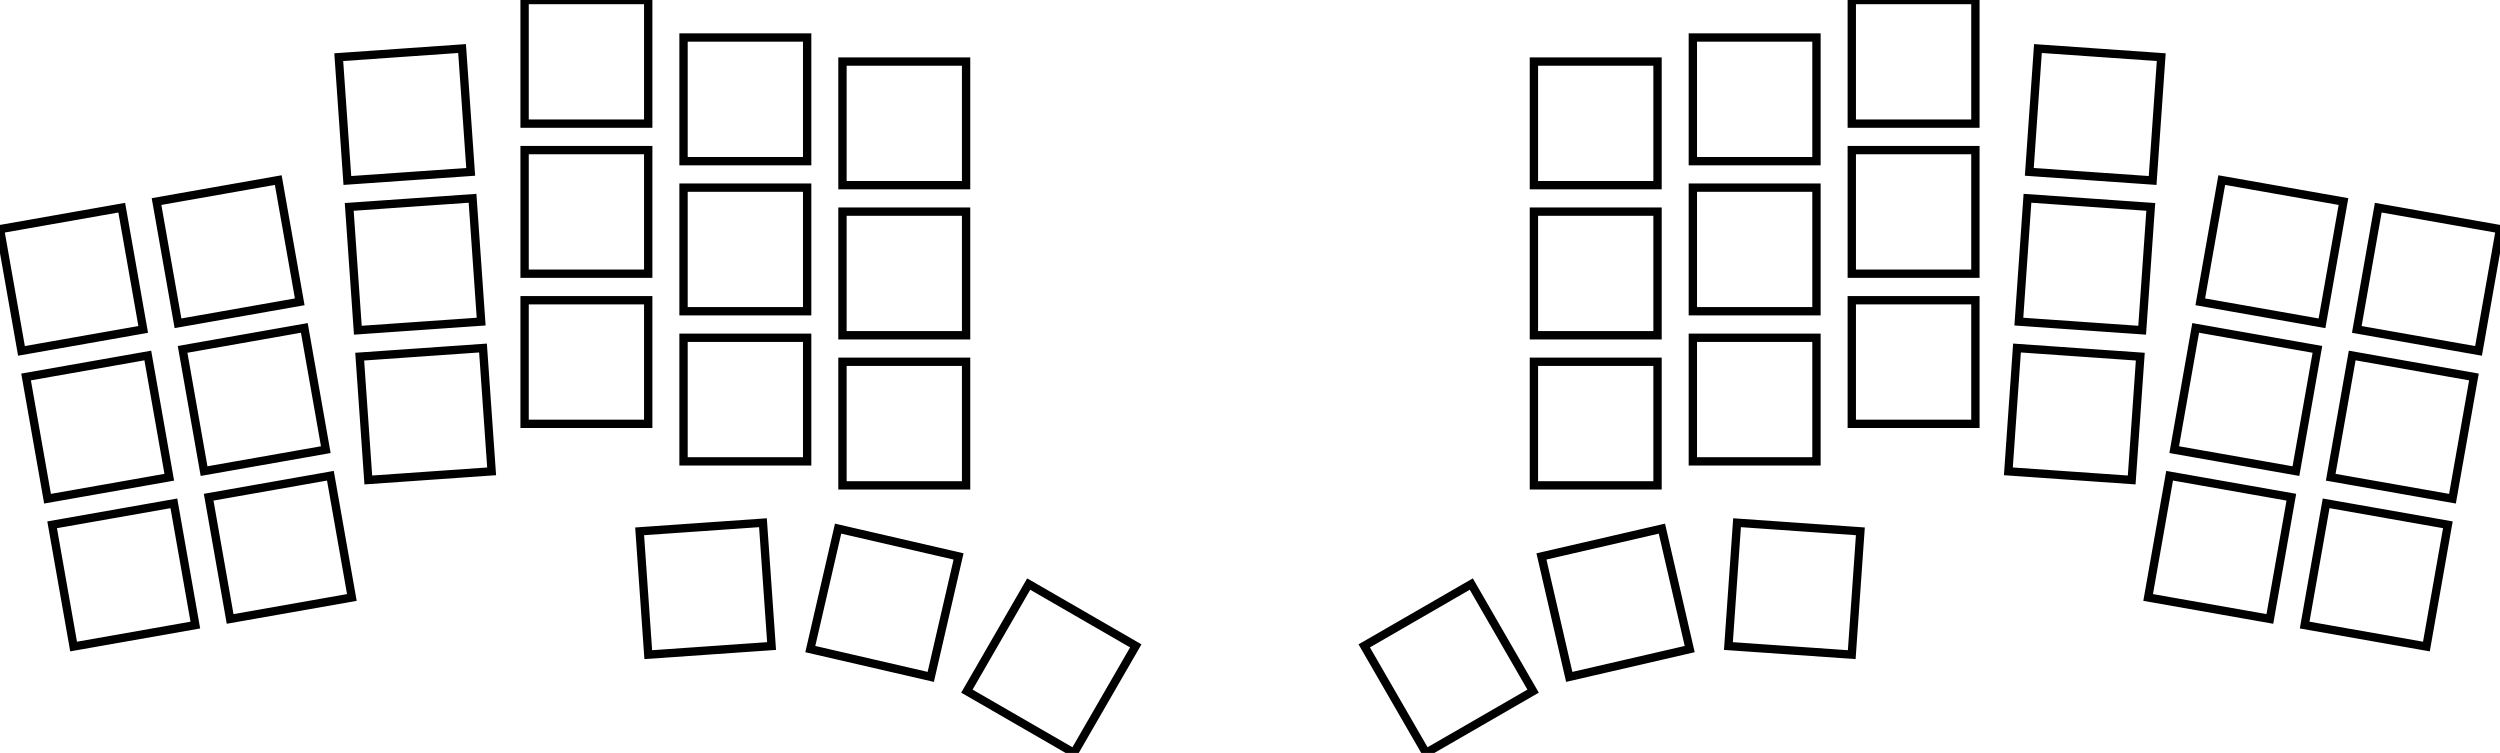 <svg width="283.131mm" height="85.272mm" viewBox="0 0 283.131 85.272" xmlns="http://www.w3.org/2000/svg"><g id="svgGroup" stroke-linecap="round" fill-rule="evenodd" font-size="9pt" stroke="#000" stroke-width="0.25mm" fill="none" style="stroke:#000;stroke-width:0.25mm;fill:none"><path d="M 73.417 74.141 L 87.383 73.165 L 86.406 59.199 L 72.44 60.175 L 73.417 74.141 Z M 227.453 53.38 L 241.419 54.357 L 242.395 40.391 L 228.429 39.414 L 227.453 53.38 Z M 228.639 36.422 L 242.605 37.398 L 243.581 23.432 L 229.615 22.456 L 228.639 36.422 Z M 229.825 19.463 L 243.791 20.44 L 244.767 6.474 L 230.801 5.497 L 229.825 19.463 Z M 195.748 73.165 L 209.714 74.141 L 210.691 60.175 L 196.725 59.199 L 195.748 73.165 Z M 41.712 54.357 L 55.678 53.38 L 54.701 39.414 L 40.736 40.391 L 41.712 54.357 Z M 40.526 37.398 L 54.492 36.422 L 53.516 22.456 L 39.55 23.432 L 40.526 37.398 Z M 39.34 20.44 L 53.306 19.463 L 52.33 5.497 L 38.364 6.474 L 39.34 20.44 Z M 59.412 14 L 73.412 14 L 73.412 0 L 59.412 0 L 59.412 14 Z M 209.719 14 L 223.719 14 L 223.719 0 L 209.719 0 L 209.719 14 Z M 59.412 48 L 73.412 48 L 73.412 34 L 59.412 34 L 59.412 48 Z M 59.412 31 L 73.412 31 L 73.412 17 L 59.412 17 L 59.412 31 Z M 77.412 52.25 L 91.412 52.25 L 91.412 38.25 L 77.412 38.25 L 77.412 52.25 Z M 77.412 35.25 L 91.412 35.25 L 91.412 21.25 L 77.412 21.25 L 77.412 35.25 Z M 77.412 18.25 L 91.412 18.25 L 91.412 4.25 L 77.412 4.25 L 77.412 18.25 Z M 95.412 54.97 L 109.412 54.97 L 109.412 40.97 L 95.412 40.97 L 95.412 54.97 Z M 95.412 37.97 L 109.412 37.97 L 109.412 23.97 L 95.412 23.97 L 95.412 37.97 Z M 95.412 20.97 L 109.412 20.97 L 109.412 6.97 L 95.412 6.97 L 95.412 20.97 Z M 209.719 48 L 223.719 48 L 223.719 34 L 209.719 34 L 209.719 48 Z M 209.719 31 L 223.719 31 L 223.719 17 L 209.719 17 L 209.719 31 Z M 191.719 52.25 L 205.719 52.25 L 205.719 38.25 L 191.719 38.25 L 191.719 52.25 Z M 191.719 35.25 L 205.719 35.25 L 205.719 21.25 L 191.719 21.25 L 191.719 35.25 Z M 191.719 18.25 L 205.719 18.25 L 205.719 4.25 L 191.719 4.25 L 191.719 18.25 Z M 173.719 54.97 L 187.719 54.97 L 187.719 40.97 L 173.719 40.97 L 173.719 54.97 Z M 173.719 37.97 L 187.719 37.97 L 187.719 23.97 L 173.719 23.97 L 173.719 37.97 Z M 173.719 20.97 L 187.719 20.97 L 187.719 6.97 L 173.719 6.97 L 173.719 20.97 Z M 91.769 73.51 L 105.41 76.659 L 108.559 63.018 L 94.918 59.869 L 91.769 73.51 Z M 177.721 76.659 L 191.362 73.51 L 188.213 59.869 L 174.572 63.018 L 177.721 76.659 Z M 243.282 67.665 L 257.069 70.096 L 259.5 56.309 L 245.713 53.878 L 243.282 67.665 Z M 2.431 39.739 L 16.218 37.308 L 13.787 23.52 L 0 25.951 L 2.431 39.739 Z M 20.158 36.613 L 33.945 34.182 L 31.514 20.395 L 17.727 22.826 L 20.158 36.613 Z M 266.913 37.308 L 280.7 39.739 L 283.131 25.951 L 269.344 23.52 L 266.913 37.308 Z M 246.234 50.924 L 260.021 53.355 L 262.452 39.567 L 248.665 37.136 L 246.234 50.924 Z M 249.186 34.182 L 262.973 36.613 L 265.404 22.826 L 251.617 20.395 L 249.186 34.182 Z M 8.335 73.222 L 22.122 70.791 L 19.691 57.004 L 5.904 59.435 L 8.335 73.222 Z M 5.383 56.48 L 19.17 54.049 L 16.739 40.262 L 2.952 42.693 L 5.383 56.48 Z M 26.062 70.096 L 39.849 67.665 L 37.418 53.878 L 23.631 56.309 L 26.062 70.096 Z M 23.11 53.355 L 36.897 50.924 L 34.466 37.136 L 20.679 39.567 L 23.11 53.355 Z M 261.008 70.791 L 274.796 73.222 L 277.227 59.435 L 263.44 57.004 L 261.008 70.791 Z M 263.96 54.049 L 277.748 56.48 L 280.179 42.693 L 266.392 40.262 L 263.96 54.049 Z M 109.503 78.272 L 121.628 85.272 L 128.628 73.147 L 116.503 66.147 L 109.503 78.272 Z M 161.503 85.272 L 173.628 78.272 L 166.628 66.147 L 154.503 73.147 L 161.503 85.272 Z" vector-effect="non-scaling-stroke"/></g></svg>